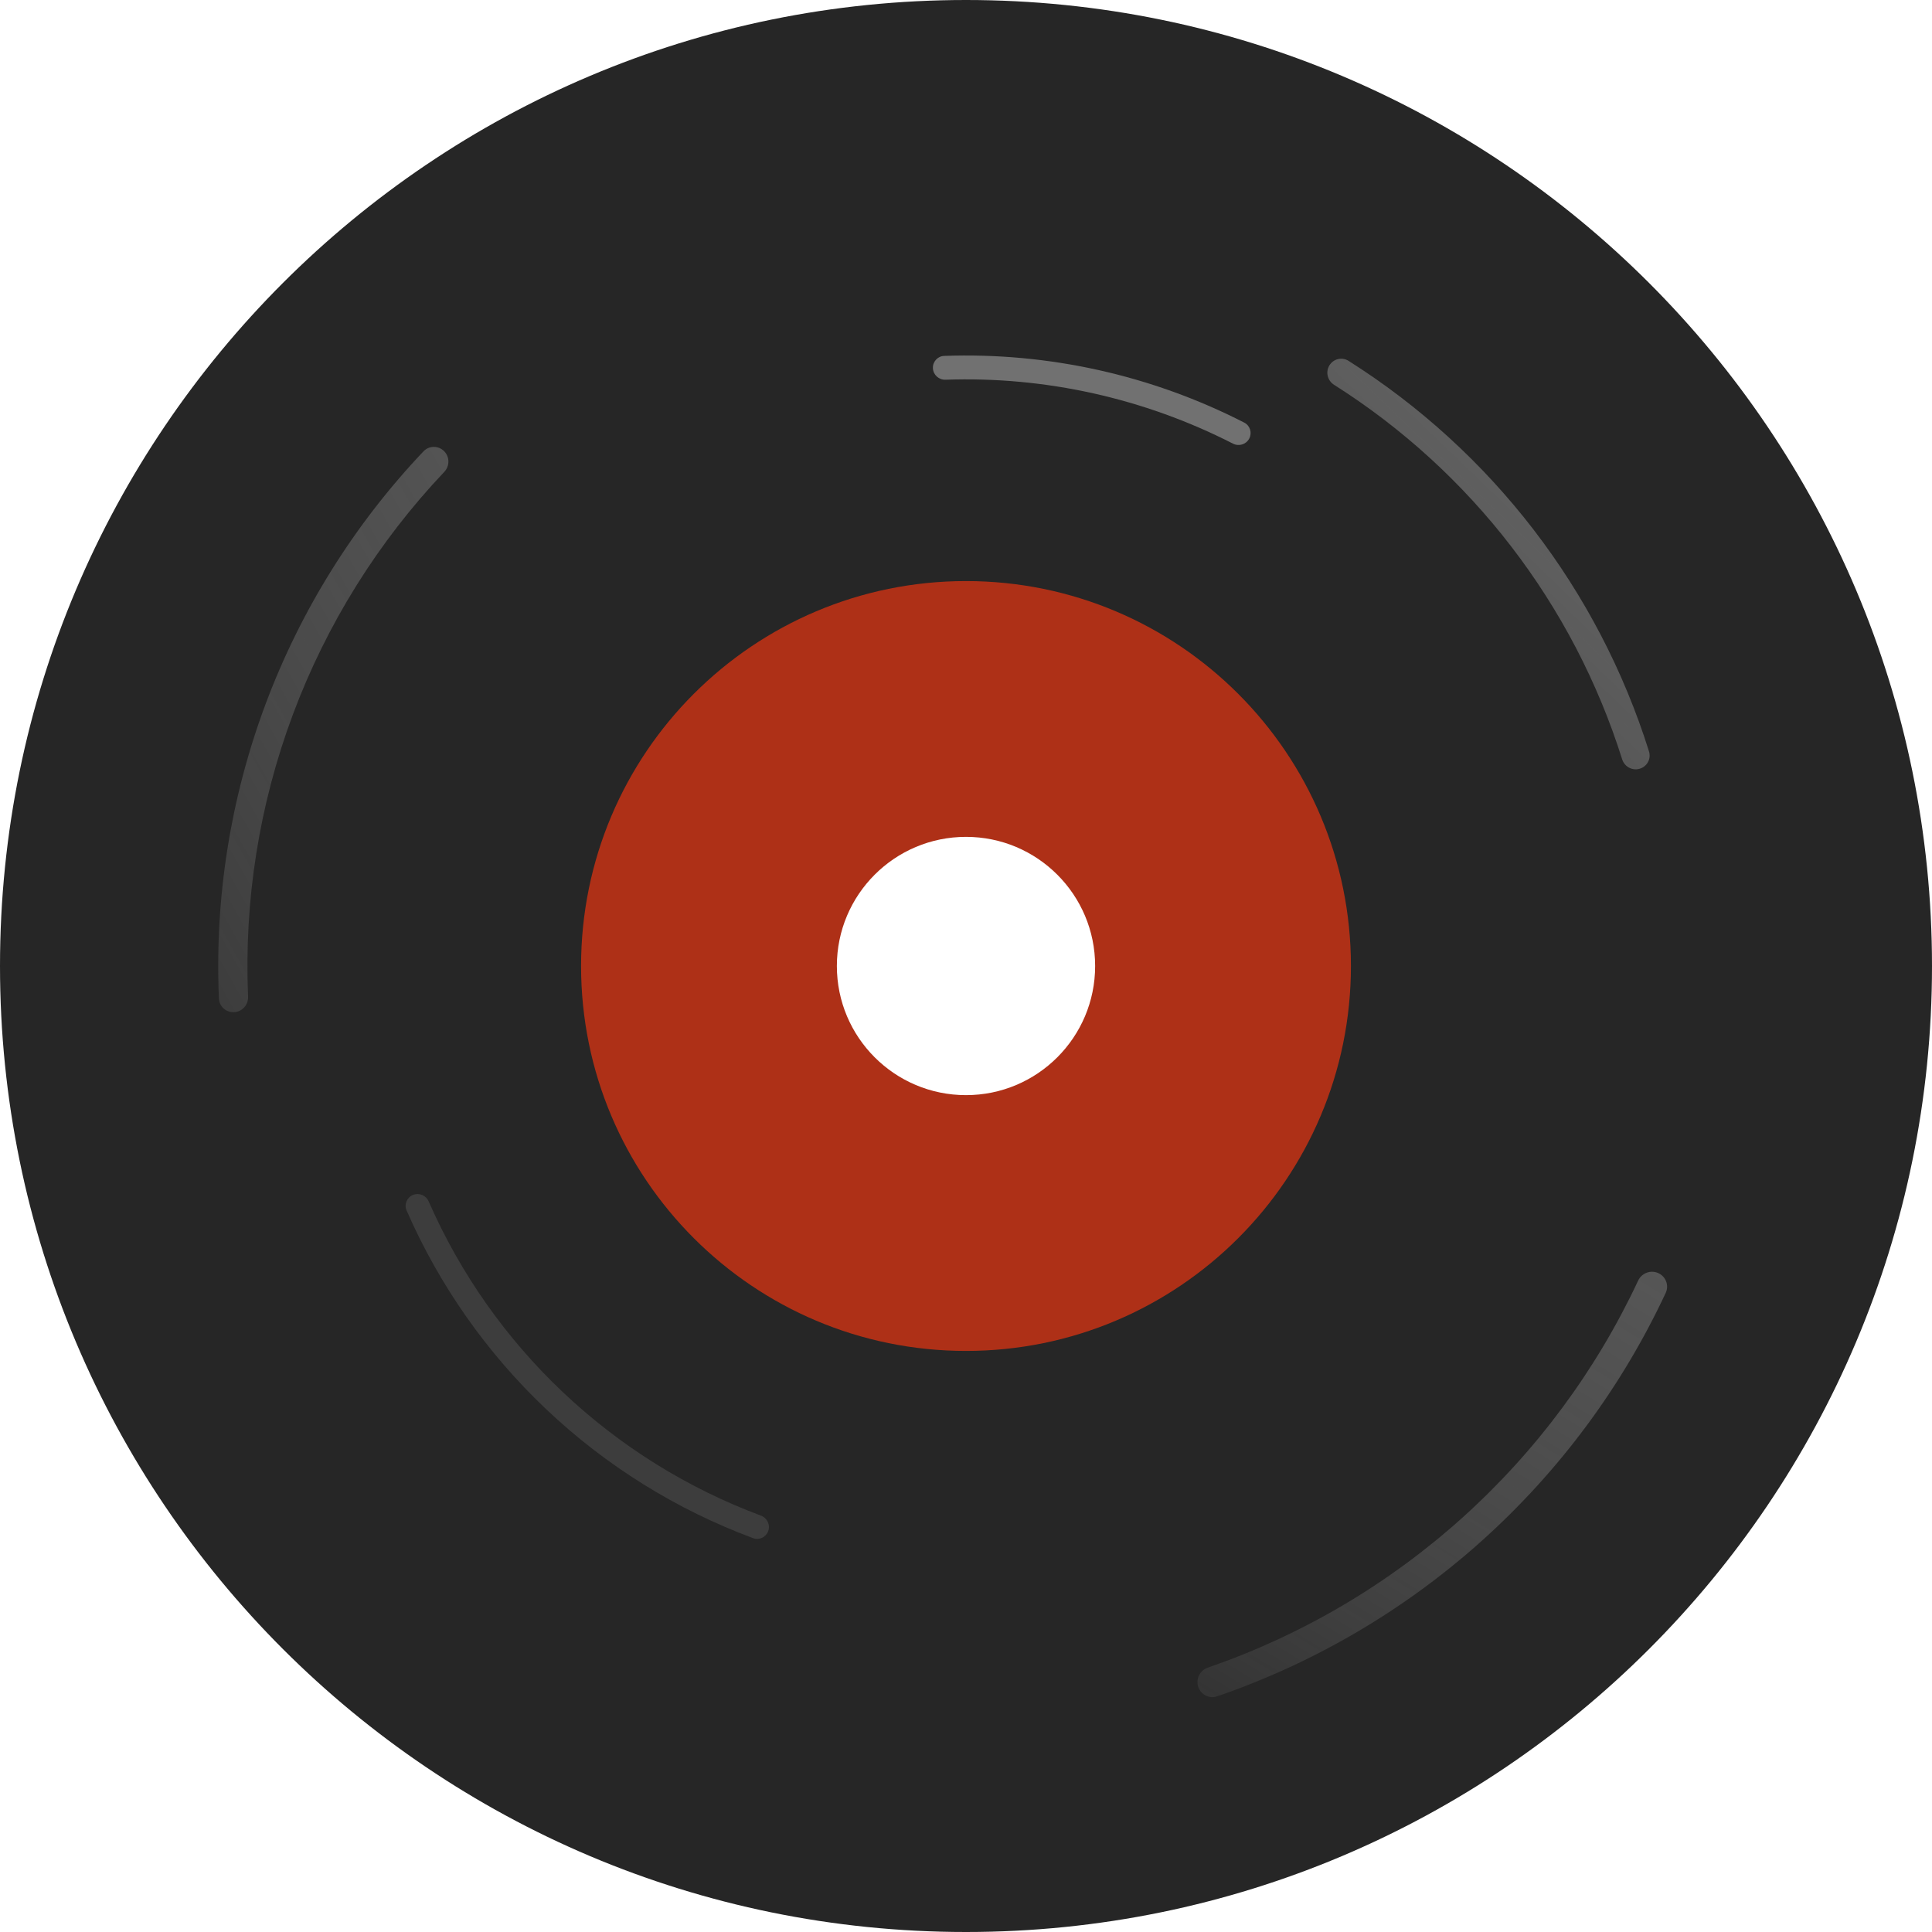 <svg viewBox="0 0 788 788" fill="none" xmlns="http://www.w3.org/2000/svg">
<path d="M788 394C788 611.6 611.6 788 394 788C176.4 788 0 611.6 0 394C0 176.4 176.4 0 394 0C611.6 0 788 176.4 788 394ZM321.595 394C321.595 433.988 354.012 466.405 394 466.405C433.988 466.405 466.405 433.988 466.405 394C466.405 354.012 433.988 321.595 394 321.595C354.012 321.595 321.595 354.012 321.595 394Z" fill="#262626"/>
<path d="M551 394C551 480.709 480.709 551 394 551C307.291 551 237 480.709 237 394C237 307.291 307.291 237 394 237C480.709 237 551 307.291 551 394ZM341.329 394C341.329 423.089 364.911 446.671 394 446.671C423.089 446.671 446.671 423.089 446.671 394C446.671 364.911 423.089 341.329 394 341.329C364.911 341.329 341.329 364.911 341.329 394Z" fill="#AE3017"/>
<path d="M676.315 519.233C679.423 520.612 680.83 524.251 679.391 527.331C661.506 565.613 636.092 599.926 604.644 628.21C573.196 656.493 536.39 678.14 496.433 691.88C493.218 692.985 489.748 691.202 488.706 687.966V687.966C487.663 684.731 489.444 681.269 492.657 680.161C530.966 666.954 566.253 646.182 596.412 619.057C626.572 591.932 650.956 559.037 668.136 522.338C669.577 519.26 673.208 517.855 676.315 519.233V519.233Z" fill="url(#paint0_linear_2_12)"/>
<path d="M95.553 412.829C92.268 413.036 89.431 410.541 89.288 407.253C87.51 366.379 93.974 325.544 108.316 287.184C122.658 248.825 144.572 213.766 172.729 184.085C174.995 181.697 178.773 181.675 181.116 183.987V183.987C183.459 186.298 183.48 190.067 181.216 192.457C154.236 220.942 133.235 254.571 119.48 291.358C105.725 328.146 99.512 367.303 101.186 406.502C101.326 409.791 98.838 412.622 95.553 412.829V412.829Z" fill="url(#paint1_linear_2_12)"/>
<path d="M542.206 149.052C543.837 146.356 547.349 145.488 550.012 147.172C608.432 184.096 651.867 240.554 672.578 306.487C673.522 309.493 671.783 312.666 668.759 313.551V313.551C665.735 314.437 662.571 312.7 661.624 309.695C641.718 246.5 600.083 192.38 544.104 156.937C541.442 155.251 540.574 151.748 542.206 149.052V149.052Z" fill="url(#paint2_linear_2_12)"/>
<path d="M313.348 624.428C312.46 626.964 309.682 628.305 307.164 627.368C275.86 615.72 247.203 597.886 222.912 574.914C198.62 551.942 179.216 524.324 165.84 493.719C164.764 491.257 165.947 488.409 168.43 487.381V487.381C170.913 486.353 173.754 487.535 174.832 489.996C187.683 519.336 206.301 545.813 229.598 567.844C252.894 589.875 280.368 606.988 310.379 618.182C312.897 619.121 314.235 621.892 313.348 624.428V624.428Z" fill="#3D3D3D"/>
<path d="M380.507 150.238C380.359 147.556 382.414 145.255 385.099 145.159C427.55 143.64 469.686 153.008 507.494 172.37C509.886 173.594 510.773 176.549 509.501 178.916V178.916C508.23 181.283 505.282 182.167 502.89 180.944C466.659 162.426 426.301 153.454 385.637 154.877C382.951 154.971 380.656 152.921 380.507 150.238V150.238Z" fill="#717171"/>
<defs>
<linearGradient id="paint0_linear_2_12" x1="778" y1="79" x2="394" y2="709" gradientUnits="userSpaceOnUse">
<stop stop-color="#484848"/>
<stop offset="1" stop-color="#D2D2D2" stop-opacity="0"/>
</linearGradient>
<linearGradient id="paint1_linear_2_12" x1="687.5" y1="43.5" x2="-32.5" y2="448" gradientUnits="userSpaceOnUse">
<stop stop-color="#484848"/>
<stop offset="1" stop-color="#D2D2D2" stop-opacity="0"/>
</linearGradient>
<linearGradient id="paint2_linear_2_12" x1="712" y1="69" x2="378.5" y2="416" gradientUnits="userSpaceOnUse">
<stop stop-color="#747474"/>
<stop offset="1" stop-color="#8D8D8D" stop-opacity="0"/>
</linearGradient>
</defs>
</svg>

